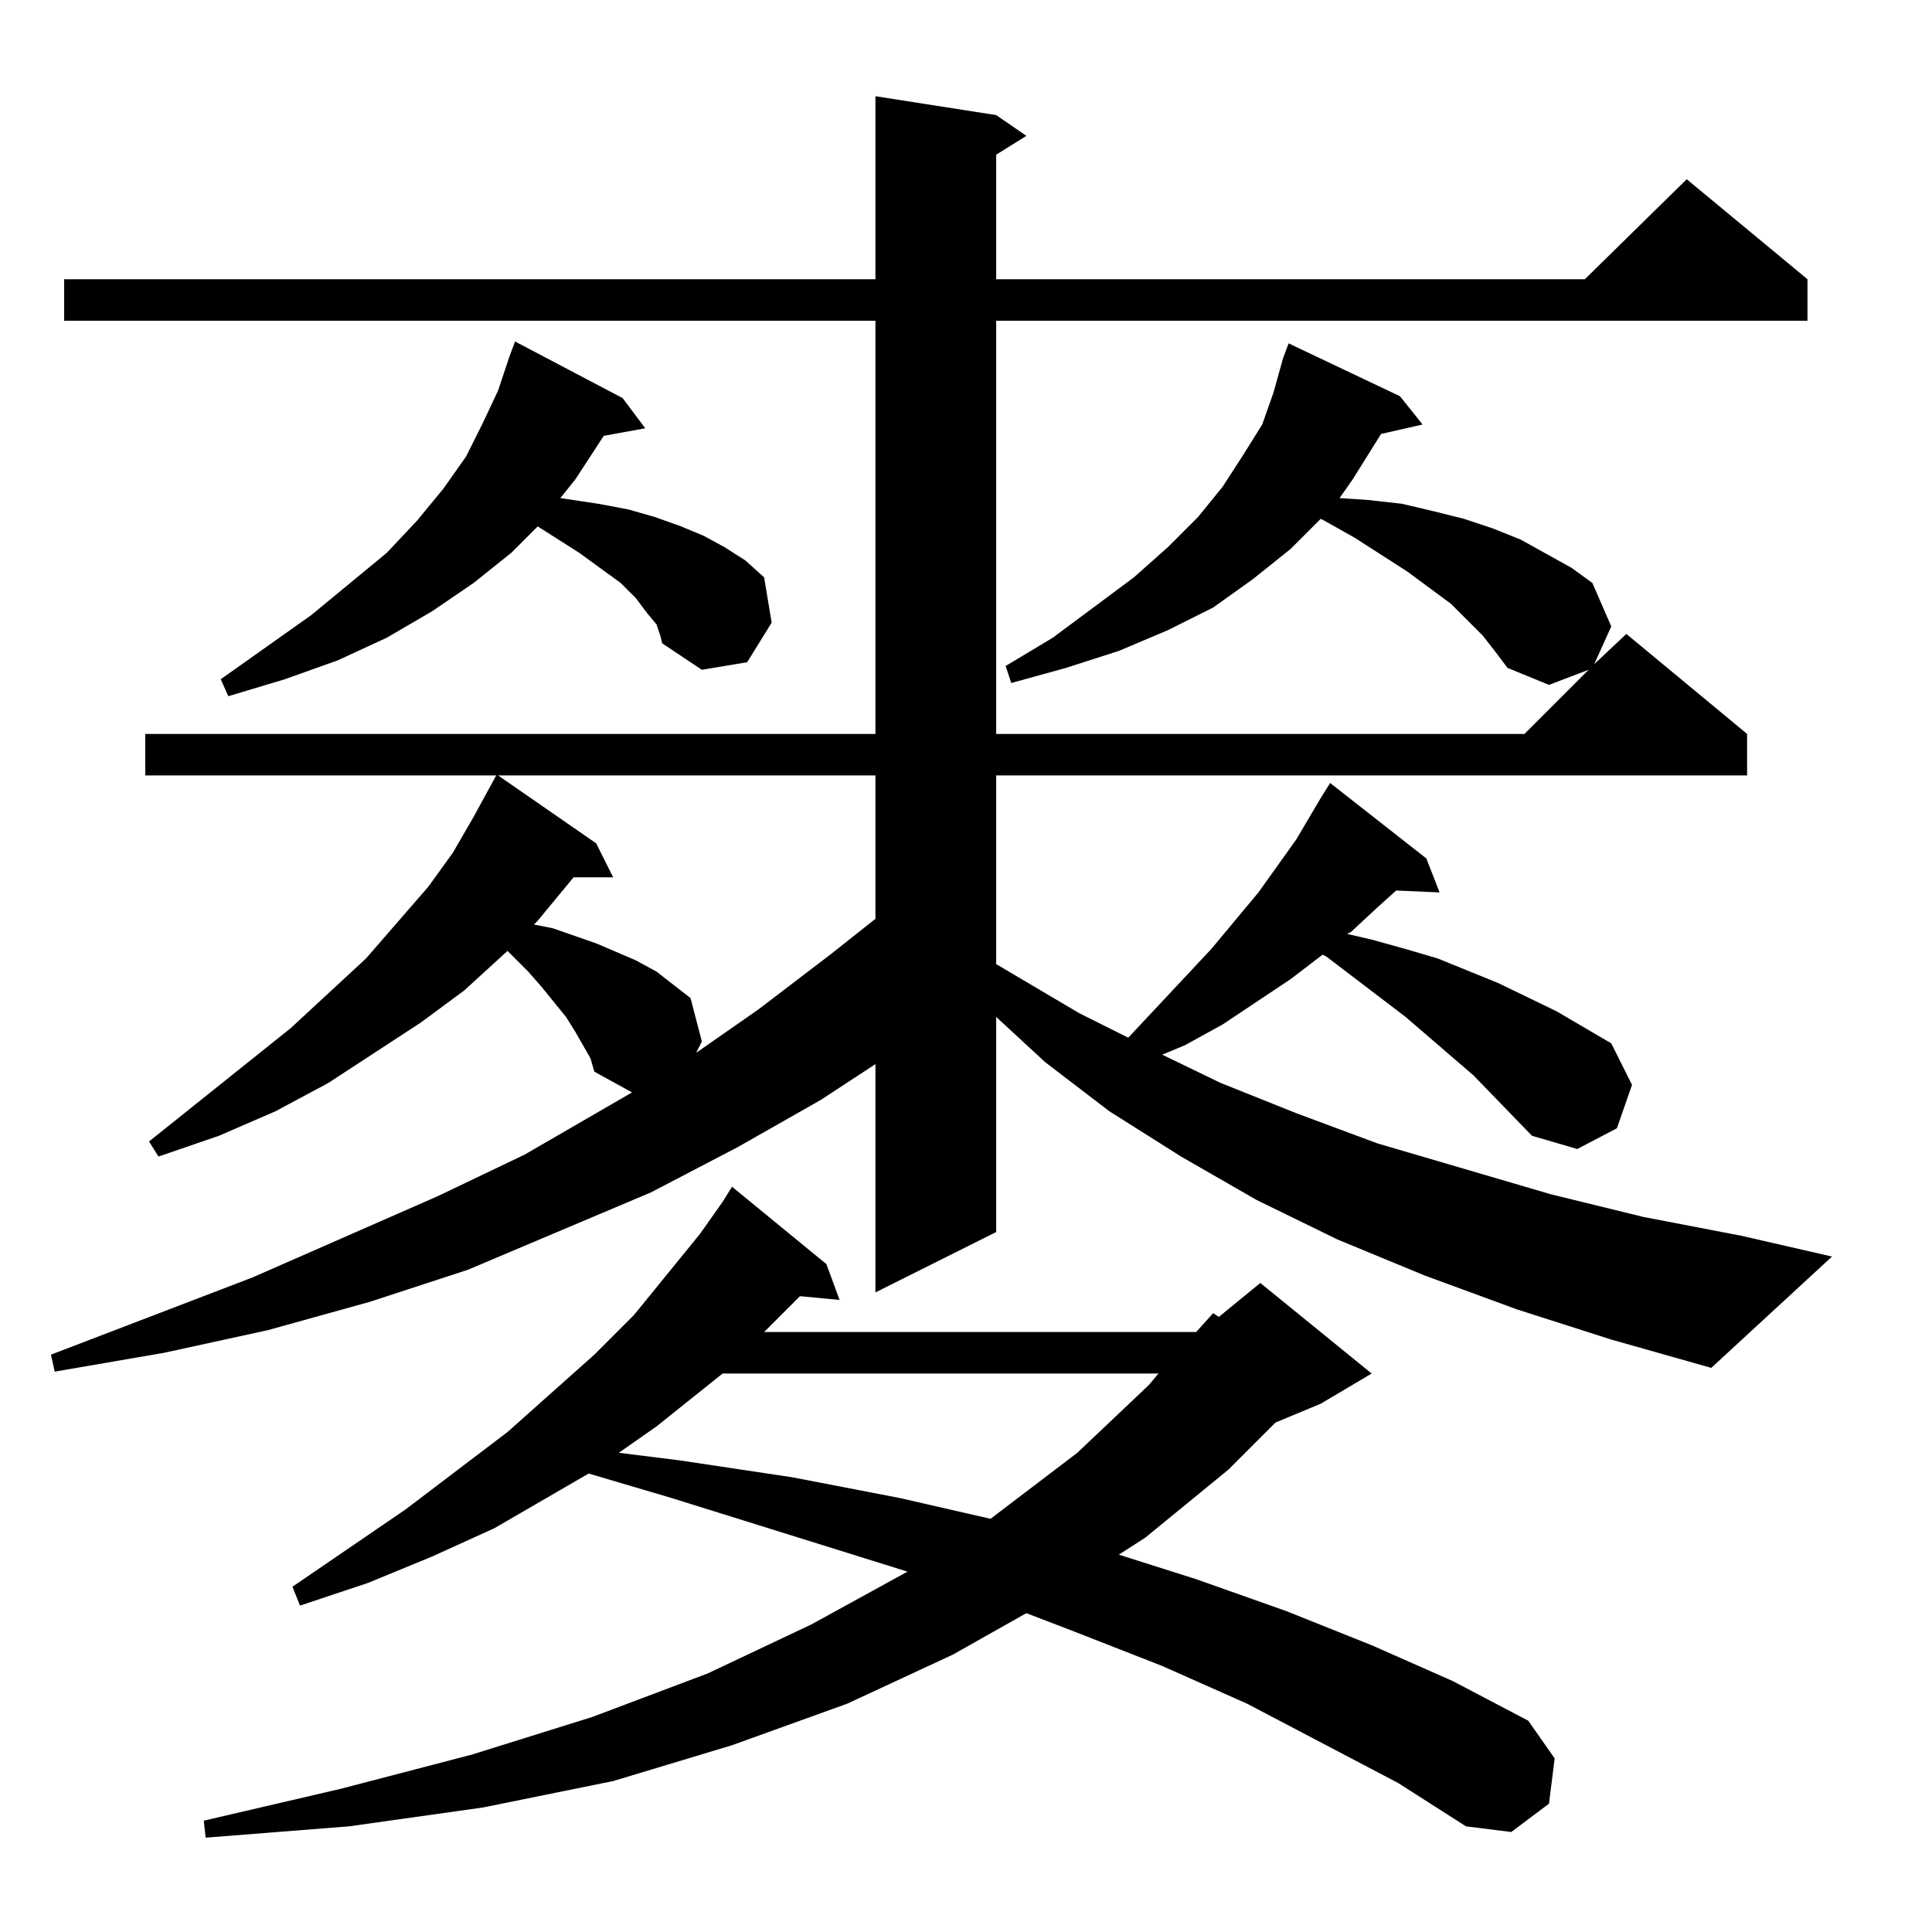 <?xml version="1.0" standalone="no"?>
<!DOCTYPE svg PUBLIC "-//W3C//DTD SVG 1.1//EN" "http://www.w3.org/Graphics/SVG/1.1/DTD/svg11.dtd" >
<svg xmlns="http://www.w3.org/2000/svg" xmlns:xlink="http://www.w3.org/1999/xlink" version="1.1" viewBox="0 -144 1024 1024">
  <g transform="matrix(1 0 0 -1 0 880)">
   <path fill="currentColor"
d="M741 79l-80 42l-45 20l-46 18l-26 10l-39 -22l-56 -26l-61 -22l-63 -19l-69 -14l-71 -10l-76 -6l-1 9l73 17l69 18l64 20l61 23l55 26l51 28l-125 39l-44 13l-50 -29l-33 -15l-34 -14l-36 -12l-4 10l60 41l54 41l46 41l21 21l35 43l12 17l5 8l50 -41l7 -19l-21 2l-19 -19
h229l9 10l3 -2l22 18l59 -48l-27 -16l-24 -10l-25 -25l-44 -36l-14 -9l41 -13l48 -17l45 -18l43 -19l40 -21l14 -20l-3 -24l-20 -15l-24 3zM614 296h-231l-35 -28l-20 -14l32 -4l60 -9l57 -11l48 -11l46 35l38 36zM793 678l-7 9l-8 8l-9 9l-23 17l-28 18l-16 9l-2 1l-16 -16
l-20 -16l-21 -15l-24 -12l-26 -11l-28 -9l-29 -8l-3 9l25 15l43 32l18 16l16 16l13 16l11 17l10 16l6 17l5 18l3 8l59 -28l12 -15l-22 -5l-15 -24l-7 -10l15 -1l18 -2l17 -4l16 -4l15 -5l15 -6l27 -15l11 -8l10 -23l-9 -20l17 16l64 -53v-22h-398v-100l44 -26l26 -13l44 47
l25 30l20 28l13 22l5 8l51 -40l7 -18l-23 1l-10 -9l-14 -13l-2 -1l13 -3l18 -5l17 -5l32 -13l31 -15l29 -17l11 -22l-8 -23l-21 -11l-24 7l-31 32l-36 31l-42 32l-2 1l-17 -13l-36 -24l-20 -11l-12 -5l31 -15l40 -16l43 -16l92 -27l49 -12l52 -10l48 -11l-64 -59l-53 15
l-50 16l-49 18l-46 19l-43 21l-40 23l-38 24l-34 26l-26 24v-114l-64 -32v121l-29 -19l-44 -25l-46 -24l-97 -41l-52 -17l-54 -15l-55 -12l-58 -10l-2 9l107 41l98 43l46 22l57 33l-20 11l-2 7l-8 14l-5 8l-13 16l-7 8l-11 11l-23 -21l-23 -17l-49 -32l-28 -15l-30 -13
l-32 -11l-5 8l75 60l40 37l33 38l13 18l11 19l12 22h-186v22h387v219h-430v22h430v97l64 -10l16 -11l-16 -10v-66h312l54 53l64 -53v-22h-430v-219h280l34 34l-21 -8l-22 9zM464 613h-200l52 -36l9 -18h-21l-19 -23l-2 -2l10 -2l23 -8l21 -9l11 -6l9 -7l9 -7l6 -23l-3 -6
l33 23l38 29l24 19v76zM350 687l-2 6l-5 6l-6 8l-8 8l-22 16l-22 14l-14 -14l-20 -16l-22 -15l-24 -14l-26 -12l-28 -10l-30 -9l-4 9l48 34l40 33l16 17l14 17l12 17l9 18l8 17l6 18l3 8l57 -30l12 -16l-22 -4l-15 -23l-8 -10l20 -3l16 -3l14 -4l14 -5l12 -5l11 -6l11 -7
l10 -9l4 -24l-13 -21l-24 -4l-21 14z" />
  </g>

</svg>
